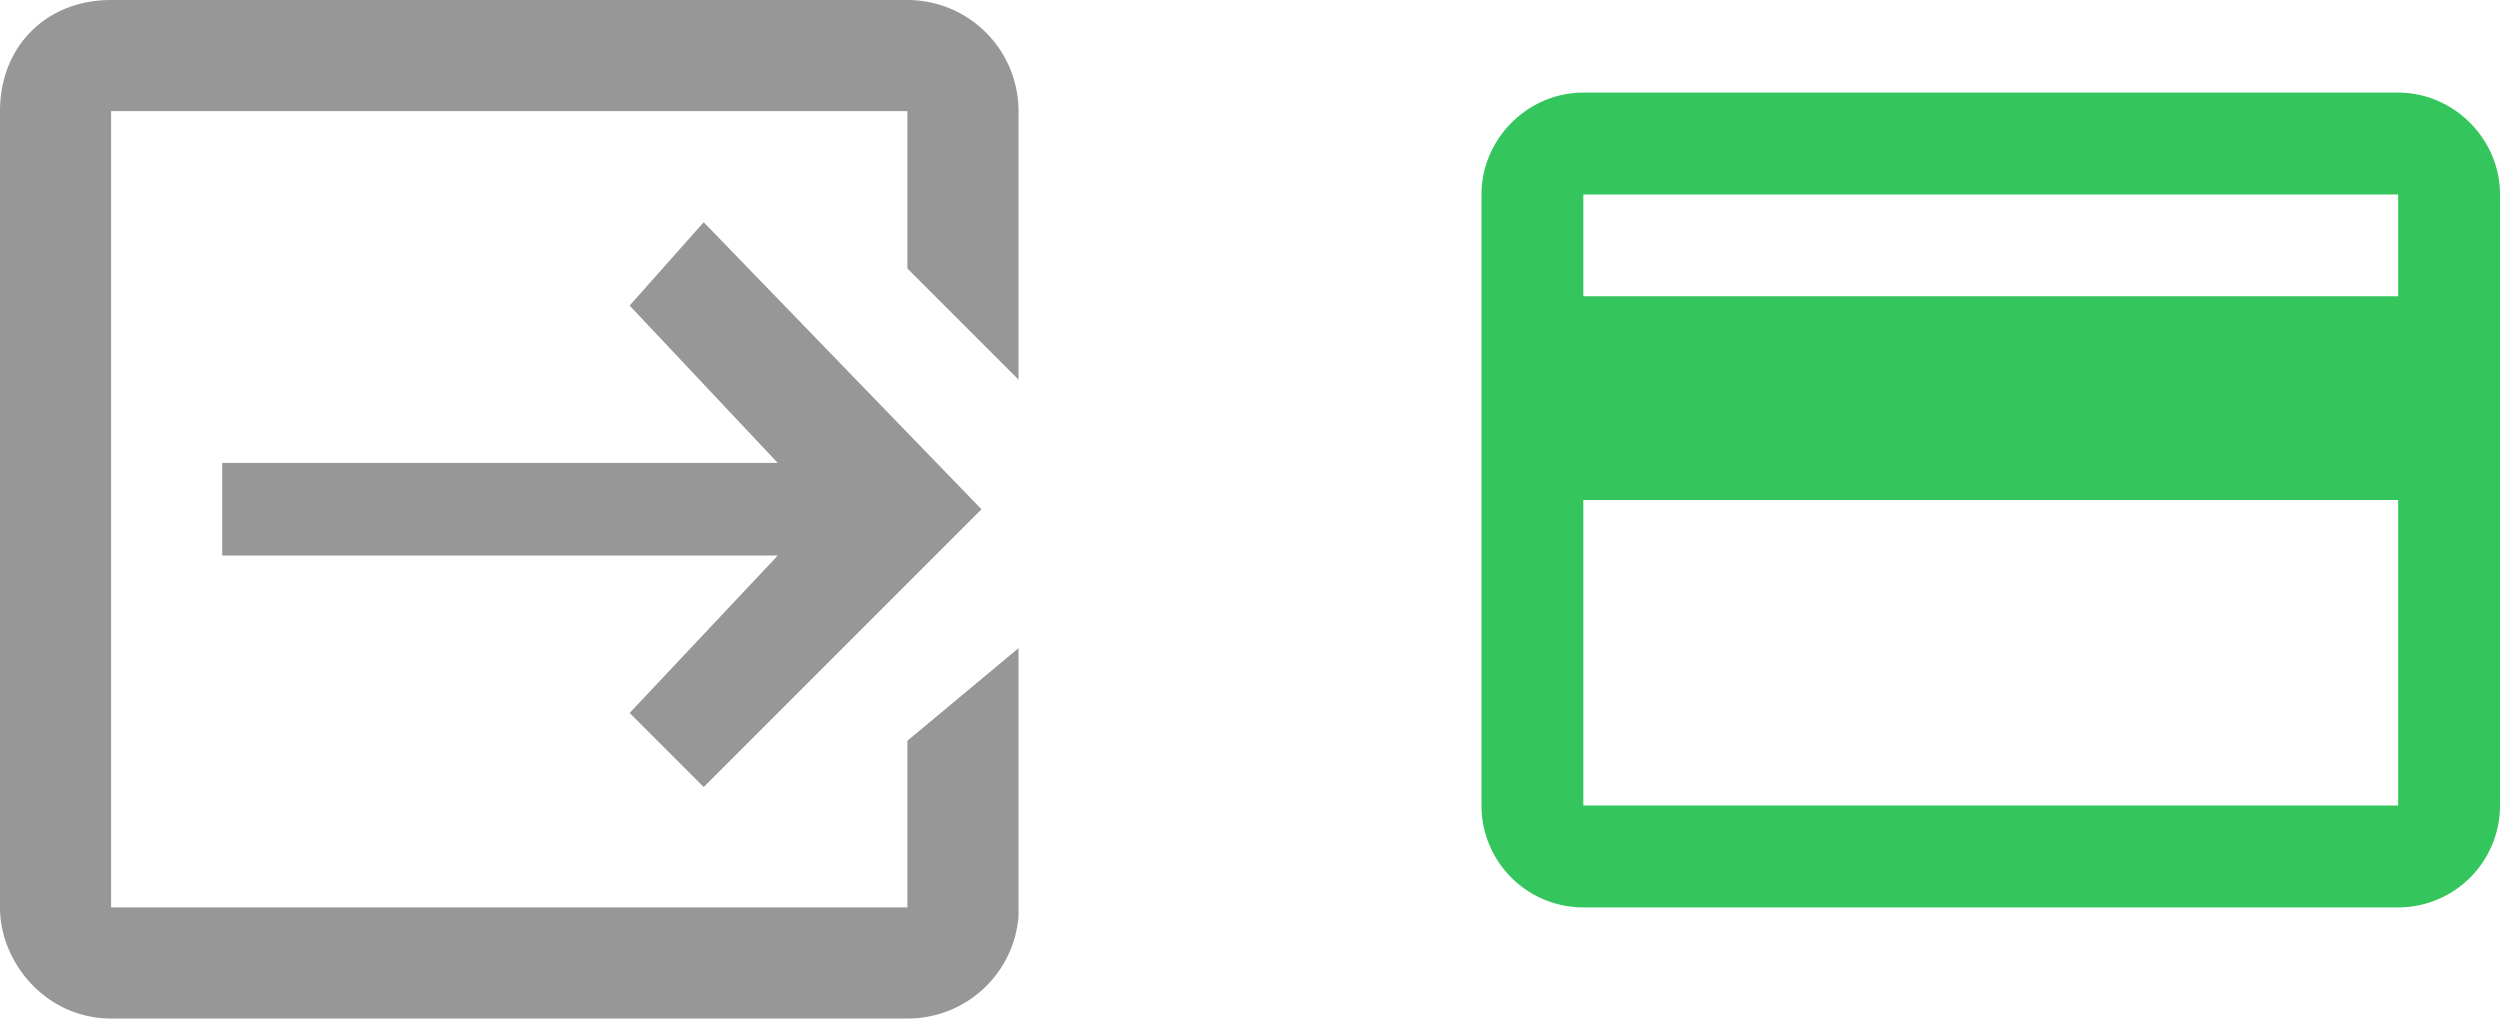 <svg width="27" height="11" fill="none" xmlns="http://www.w3.org/2000/svg"><path d="M25.9 3.2h-8.8V2.1h8.8v1.1zm0 5.5h-8.8V5.4h8.8v3.3zm0-7.7h-8.8c-.6 0-1.1.5-1.1 1.1v6.6a1.1 1.1 0 001.1 1.1h8.8A1.1 1.1 0 0027 8.7V2.1c0-.6-.5-1.1-1.1-1.1z" fill="#34C65C"/><path d="M6.8 7.7L8.4 6h-6V5h6L6.8 3.3l.8-.9 3 3.1-3 3-.8-.8zm3-7.7A1.2 1.2 0 0111 1.2v2.9L9.8 2.9V1.2H1.2v8.6h8.6V8L11 7v2.9A1.2 1.2 0 019.8 11H1.2C.5 11 0 10.4 0 9.8V1.2C0 .5.5 0 1.2 0h8.6z" fill="#979797"/></svg>